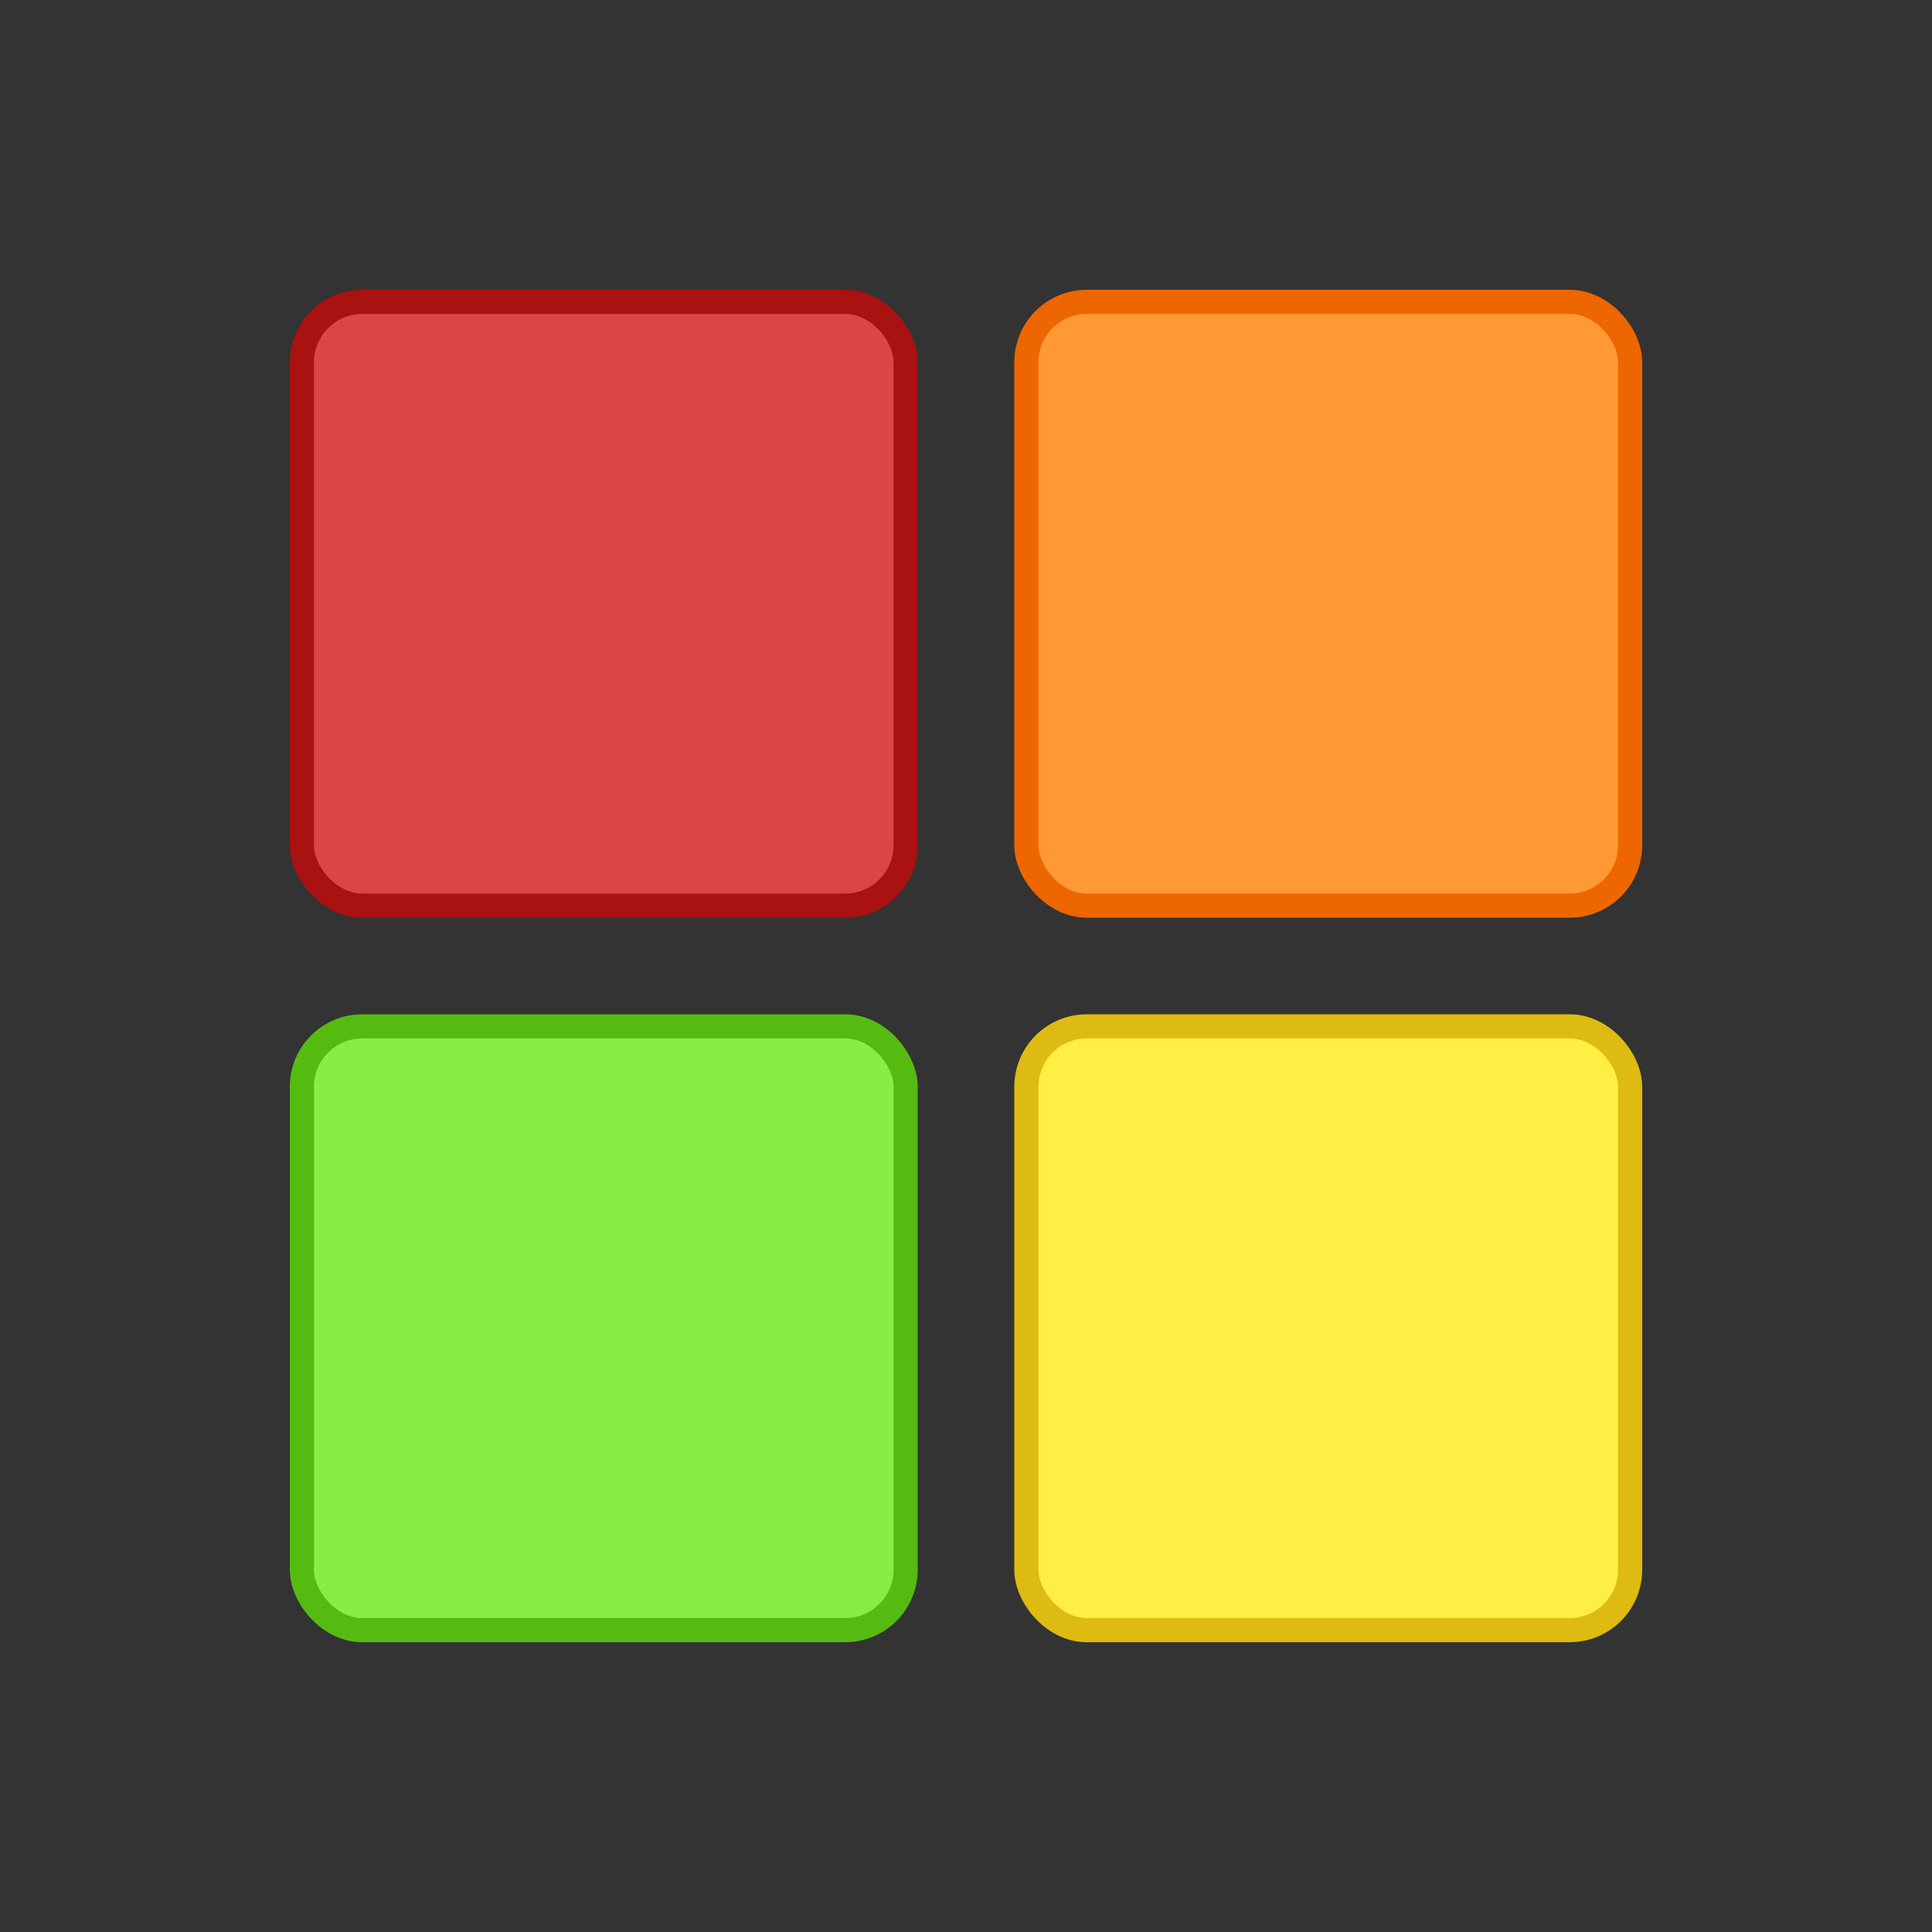 <svg viewBox="0 0 320 320" version="1.1" xmlns="http://www.w3.org/2000/svg" xmlns:xlink="http://www.w3.org/1999/xlink">
	<rect x="0" y="0" width="320" height="320" fill="#333333" stroke="none"/>
	<!-- reusable icon components -->
	<defs>
		<!-- color square -->
		<rect id="repeat-square" width="100" height="100" rx="10" ry="10" stroke-width="4" />
	</defs>
	<!-- squares -->
	<g>
		<!-- red -->
		<use xlink:href="#repeat-square" x="50" y="50" fill="#d44" stroke="#a11" />
		<!-- orange -->
		<use xlink:href="#repeat-square" x="170" y="50" fill="#f93" stroke="#e60" />
		<!-- green -->
		<use xlink:href="#repeat-square" x="50" y="170" fill="#8e4" stroke="#5b1" />
		<!-- yellow -->
		<use xlink:href="#repeat-square" x="170" y="170" fill="#fe4" stroke="#db1" />
	</g>
</svg>
